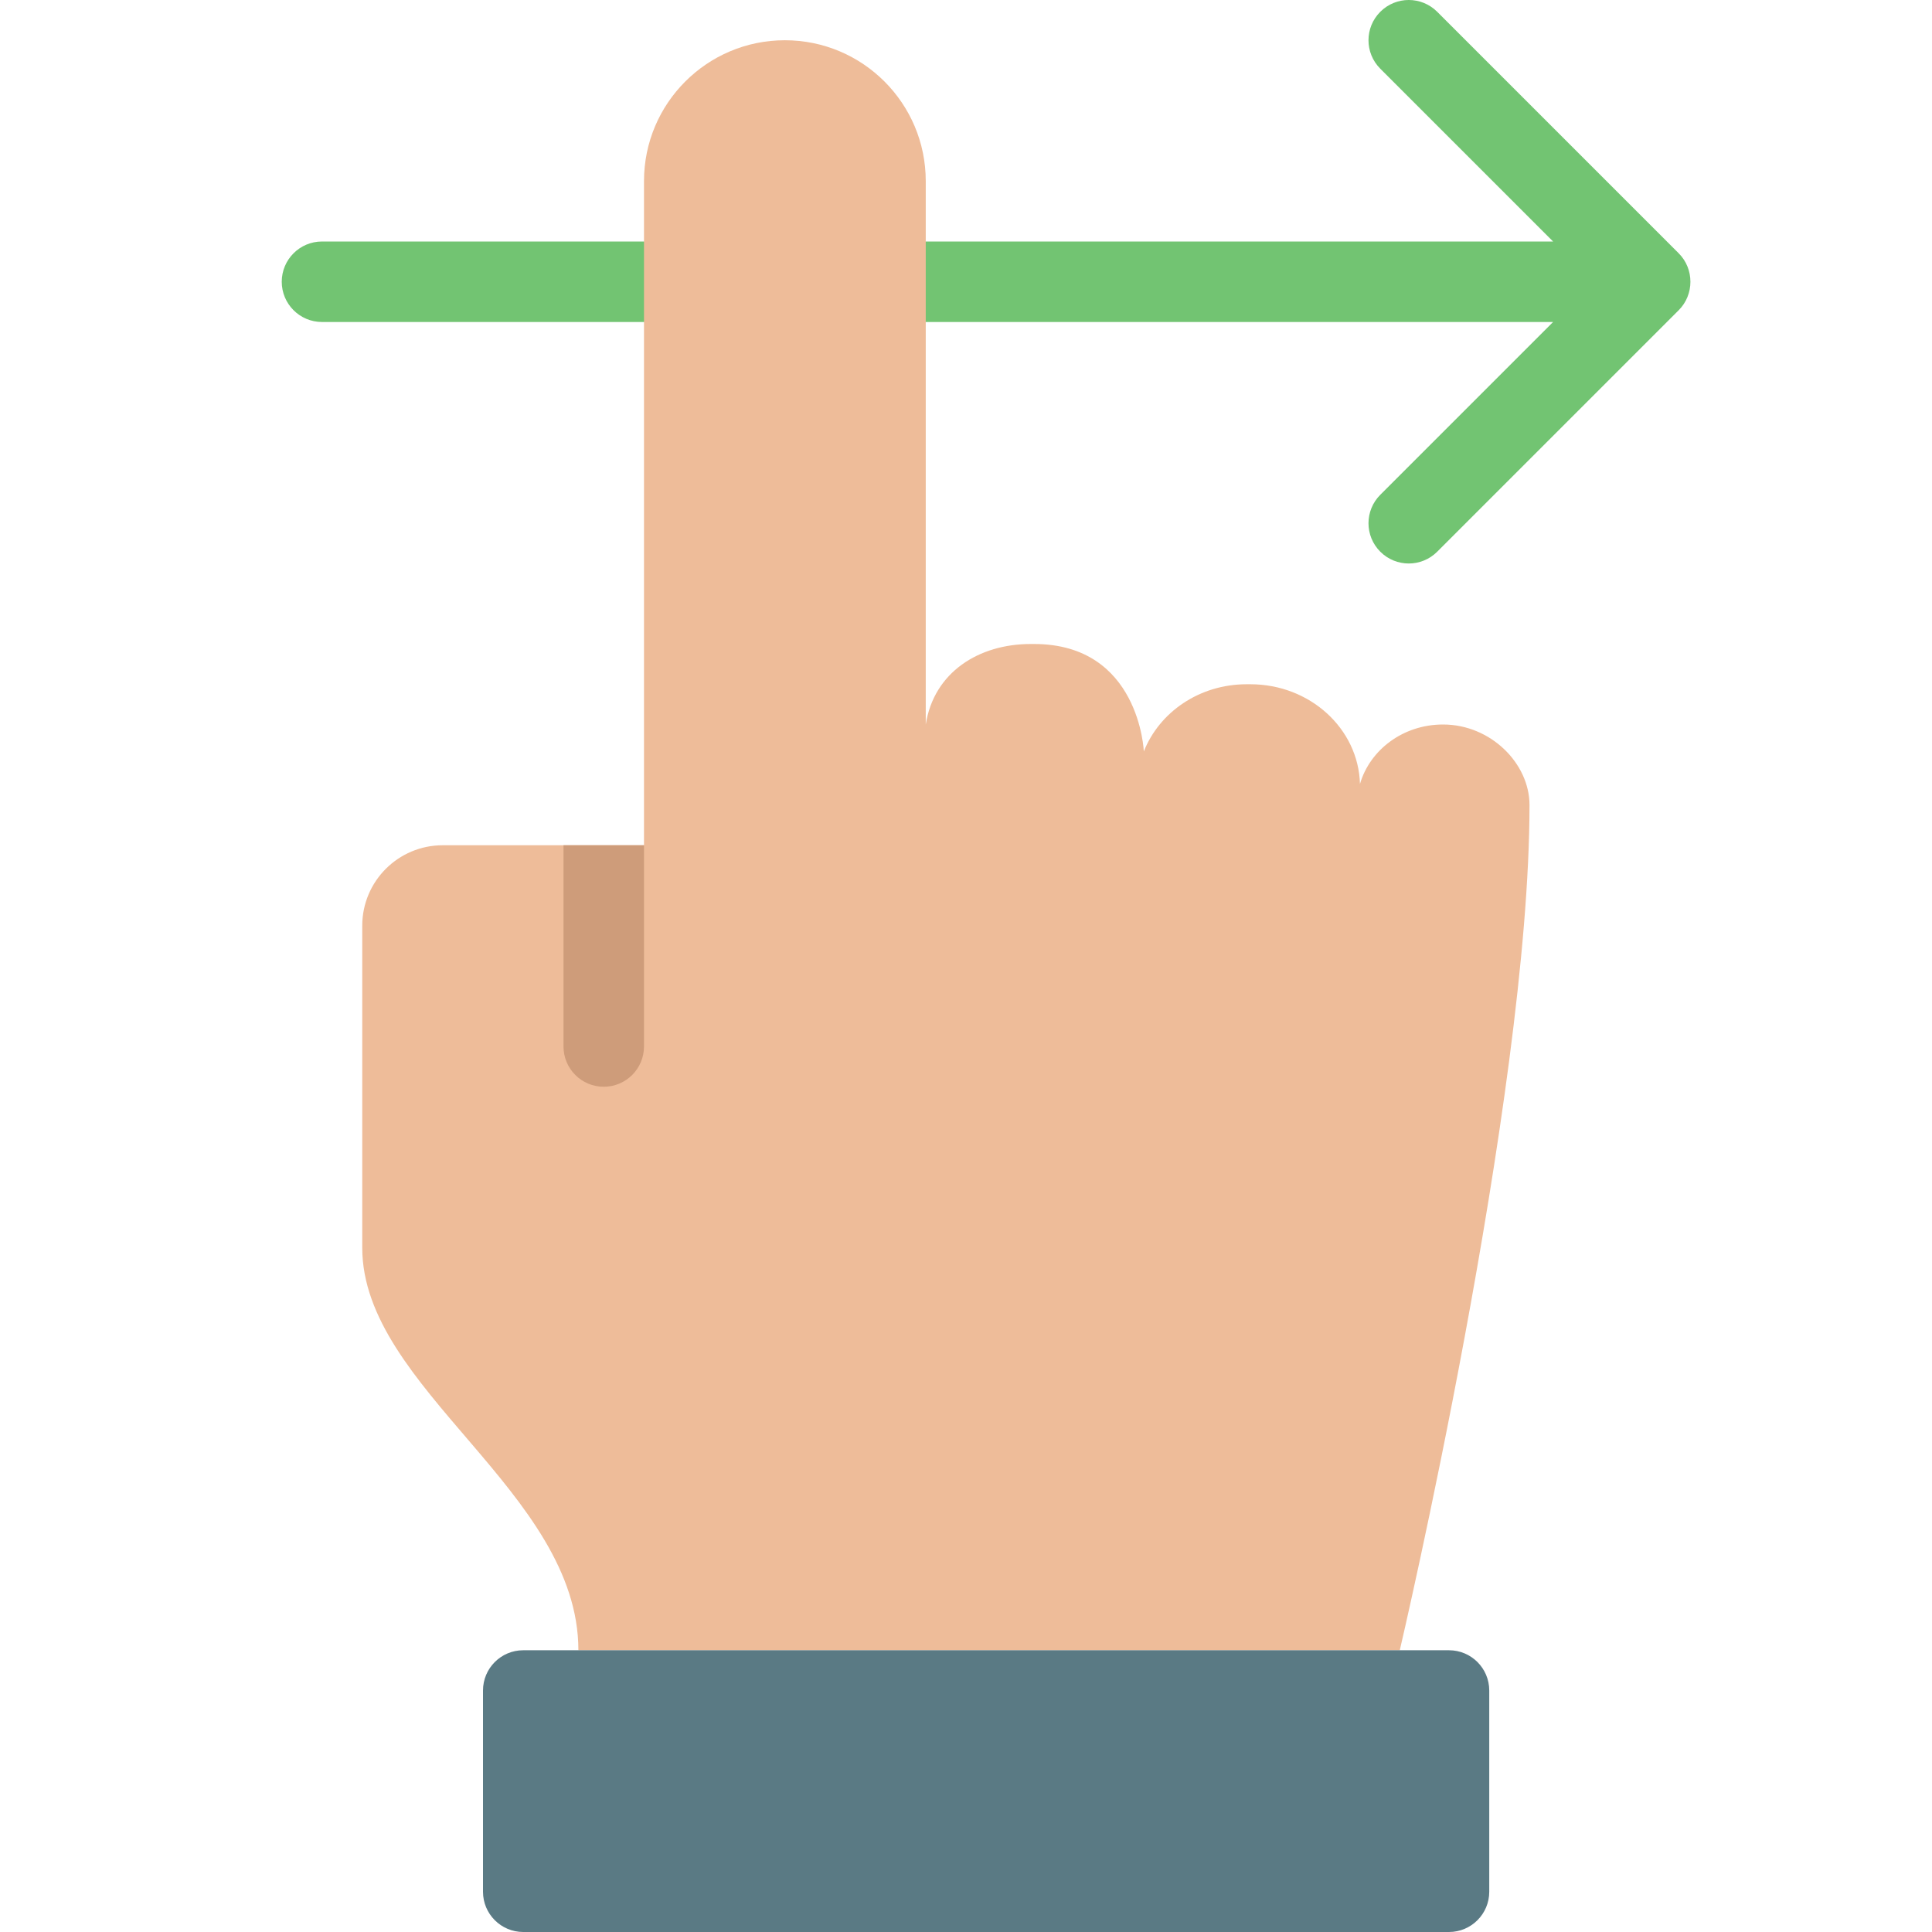<?xml version="1.0" encoding="utf-8"?>
<!-- Generator: Adobe Illustrator 19.1.0, SVG Export Plug-In . SVG Version: 6.00 Build 0)  -->
<!DOCTYPE svg PUBLIC "-//W3C//DTD SVG 1.1//EN" "http://www.w3.org/Graphics/SVG/1.1/DTD/svg11.dtd">
<svg version="1.1" id="Layer_1" xmlns="http://www.w3.org/2000/svg" xmlns:xlink="http://www.w3.org/1999/xlink" x="0px" y="0px"
	 width="48px" height="48px" viewBox="0 0 48 48" enable-background="new 0 0 48 48" xml:space="preserve">
<path fill="#72C472" d="M16,6H8C7.448,6,7,6.448,7,7s0.448,1,1,1h8c0.552,0,1-0.448,1-1S16.552,6,16,6z"/>
<path fill="#72C472" d="M41.707,6.293l-6-6c-0.391-0.391-1.023-0.391-1.414,0s-0.391,1.023,0,1.414
	L38.586,6H22c-0.552,0-1,0.448-1,1s0.448,1,1,1h16.586l-4.293,4.293c-0.391,0.391-0.391,1.023,0,1.414
	C34.488,13.902,34.744,14,35,14s0.512-0.098,0.707-0.293l6-6
	C42.095,7.319,42.095,6.681,41.707,6.293z"/>
<path fill="#EEBC99" d="M38,20c0-1.031-0.962-2-2.148-2c-0.991,0-1.816,0.628-2.064,1.477
	C33.75,18.104,32.548,17,31.065,17h-0.092c-1.177,0-2.171,0.697-2.555,1.669
	c0,0-0.105-2.669-2.727-2.669h-0.085C24.322,16,23.202,16.699,23,18V4.5C23,2.567,21.433,1,19.5,1H19.5
	C17.567,1,16,2.567,16,4.5V21h-5c-1.105,0-2,0.895-2,2v8c0,3.5,5.37,6.062,5.37,10h20.407C34.778,41,38,27.25,38,20z
	"/>
<path fill="#CE9C7A" d="M15,27L15,27c-0.552,0-1-0.448-1-1v-5h2v5C16,26.552,15.552,27,15,27z"/>
<path fill="#5A7A84" d="M36,48H13c-0.552,0-1-0.448-1-1v-5c0-0.552,0.448-1,1-1h23c0.552,0,1,0.448,1,1v5
	C37,47.552,36.552,48,36,48z"/>
</svg>
